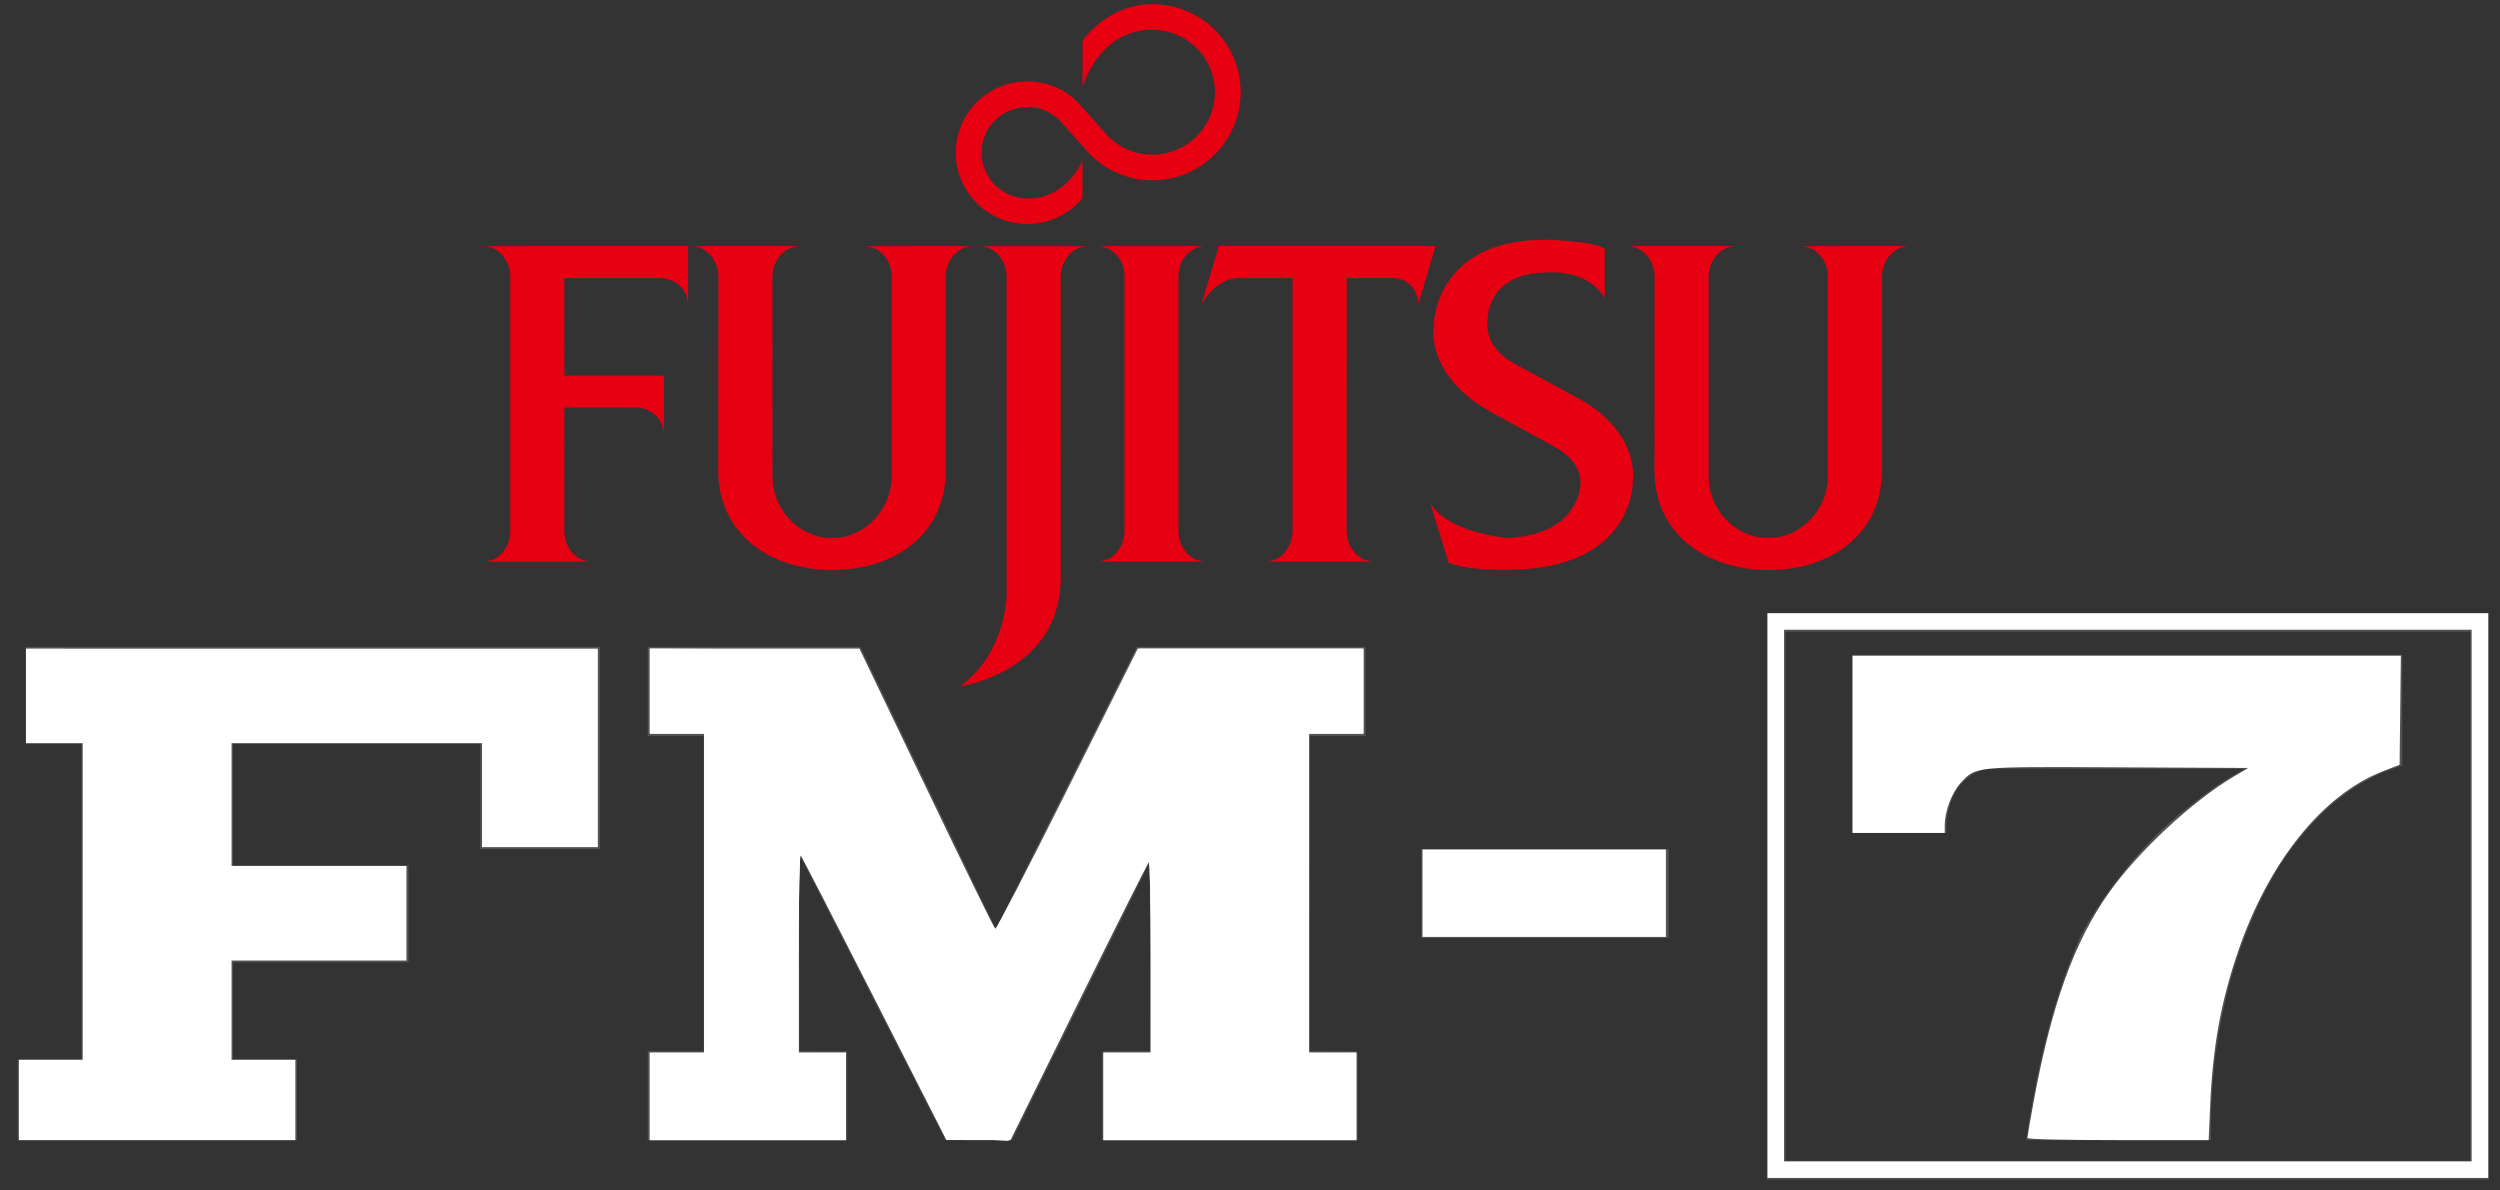 <?xml version="1.0" encoding="UTF-8" standalone="no"?>
<svg
   height="190.476"
   viewBox="0 0 400 190.476"
   width="400"
   version="1.1"
   id="svg34"
   sodipodi:docname="fm7.svg"
   inkscape:version="1.1 (c68e22c387, 2021-05-23)"
   xmlns:inkscape="http://www.inkscape.org/namespaces/inkscape"
   xmlns:sodipodi="http://sodipodi.sourceforge.net/DTD/sodipodi-0.dtd"
   xmlns="http://www.w3.org/2000/svg"
   xmlns:svg="http://www.w3.org/2000/svg">
  <rect x="0" y="0" width="400" height="190.476" fill="#333333" stroke="none"/>
  <defs
     id="defs38" />
  <sodipodi:namedview
     id="namedview36"
     pagecolor="#ffffff"
     bordercolor="#666666"
     borderopacity="1.0"
     inkscape:pageshadow="2"
     inkscape:pageopacity="0.0"
     inkscape:pagecheckerboard="0"
     showgrid="false"
     inkscape:zoom="2.645"
     inkscape:cx="-52.741021"
     inkscape:cy="95.085066"
     inkscape:window-width="1366"
     inkscape:window-height="705"
     inkscape:window-x="-8"
     inkscape:window-y="-8"
     inkscape:window-maximized="1"
     inkscape:current-layer="svg34" />
  <g
     fill="#e60012"
     stroke-width="2.164"
     transform="matrix(.456 0 0 .468 -104.369 -327.635)"
     id="g18">
    <path
       d="m0 0h5.93c1.124 0 2.174-.821 2.231-1.909h.054v4.471h-8.215l-.004 7.848h7.926c1.129 0 2.18-.818 2.239-1.903h.052l-.008 4.474-16.633-.007v-.049c1.12-.061 1.96-1.247 1.96-2.355v-20.559c0-1.104-.84-2.295-1.96-2.358v-.048h8.392v.048c-1.121.063-1.968 1.254-1.968 2.358z"
       transform="matrix(4.252 0 0 -4.252 426.906 839.407)"
       id="path2" />
    <path
       d="m0 0c0-2.638 2.2-4.919 4.915-4.919 2.712 0 4.92 2.311 4.92 4.95v16.112c0 1.108-.843 2.294-1.966 2.355v.048l8.398.008v-.056c-1.121-.061-1.97-1.247-1.97-2.355v-15.656c0-5.039-4.178-7.975-9.36-7.975-5.191 0-9.414 2.936-9.414 7.975l.011 15.656c0 1.108-.847 2.294-1.962 2.355v.056h8.386v-.056c-1.118-.067-1.962-1.254-1.962-2.355z"
       transform="matrix(4.252 0 0 -4.252 499.928 863.105)"
       id="path4" />
    <path
       d="m0 0c-1.407 2.267-4.618 1.994-4.618 1.994-5.252 0-5.004-3.995-5.004-3.995s-.361-2.004 2.278-3.371l5.251-2.782c5.069-2.712 4.468-6.566 4.468-6.566s.229-7.2-10.372-7.2c0 0-3.08-.094-4.824.558l-1.492 4.663h.052c1.615-2.322 6.307-2.657 6.307-2.657 5.957.261 5.998 4.297 5.998 4.297s.268 1.738-2.064 2.997l-5.226 2.781c-5.456 2.907-4.831 6.822-4.831 6.822s-.129 7.083 9.25 7.083c0 0 4.21-.108 4.881-.763l0-3.861z"
       transform="matrix(4.252 0 0 -4.252 791.72 801.679)"
       id="path6" />
    <path
       d="m0 0c.93-.91 2.228-1.469 3.645-1.469 2.855 0 5.166 2.246 5.166 5.022 0 2.768-2.311 5.018-5.166 5.018 0 0-3.977.367-5.767-4.581l.006 3.714c1.332 1.695 3.394 2.927 5.761 2.927 4.028 0 7.287-3.166 7.287-7.078 0-3.906-3.259-7.084-7.287-7.084-2.012 0-3.832.789-5.147 2.076l-2.506 2.739c-.687.667-1.632 1.073-2.668 1.073-2.087 0-3.779-1.64-3.779-3.666 0-2.034 1.692-3.678 3.779-3.678 0 0 2.791-.364 4.554 2.999l.006-2.974c-1.08-1.274-2.729-2.087-4.56-2.087-3.258 0-5.904 2.57-5.904 5.74 0 3.164 2.646 5.728 5.904 5.728 1.623 0 3.097-.634 4.167-1.68z"
       transform="matrix(4.252 0 0 -4.252 617.714 746.69)"
       id="path8" />
    <path
       d="m0 0c0 1.109-.844 2.245-1.963 2.302v.048h8.379v-.048c-1.112-.062-1.96-1.199-1.96-2.302v-20.603c0-1.106.848-2.296 1.96-2.362v-.047h-8.379v.047c1.119.066 1.963 1.256 1.963 2.362z"
       transform="matrix(4.252 0 0 -4.252 623.424 794.231)"
       id="path10" />
    <path
       d="m0 0c0 1.108.842 2.294 1.962 2.355v.049h-8.392v-.049c1.123-.061 1.961-1.247 1.961-2.355l.007-25.757s-.094-4.548-3.758-7.165l.009-.05c.723.118 8.217 1.501 8.217 8.74z"
       transform="matrix(4.252 0 0 -4.252 601.049 794.459)"
       id="path12" />
    <path
       d="m0 0h.05c1.136 1.977 2.888 2 2.888 2h4.543l.003-20.399c0-1.104-.845-2.286-1.964-2.352v-.047h8.403v.047c-1.128.066-1.976 1.256-1.976 2.352l.006 20.399 3.797.009c1.153 0 2.066-.894 2.099-2.009h.046l1.395 4.572h-17.891z"
       transform="matrix(4.252 0 0 -4.252 650.575 803.645)"
       id="path14" />
    <path
       d="m0 0c0-2.638 2.2-4.919 4.916-4.919 2.709 0 4.919 2.311 4.919 4.95v16.112c0 1.108-.844 2.294-1.962 2.355v.048l8.392.008v-.056c-1.113-.061-1.961-1.247-1.961-2.355v-15.656c0-5.039-4.18-7.975-9.37-7.975-5.181 0-9.405 2.936-9.405 7.975l.006 15.656c0 1.108-.845 2.294-1.966 2.355v.056h8.394v-.056c-1.124-.067-1.969-1.254-1.969-2.355z"
       transform="matrix(4.252 0 0 -4.252 828.405 863.105)"
       id="path16" />
  </g>
  <g
     fill="#545454"
     transform="translate(4.797 57.234)"
     id="g32">
    <g
       fill="#545454"
       stroke-width=".778"
       transform="matrix(1.276 0 0 1.294 -16.632 37.209)"
       id="g28">
      <path
         d="m46.5 58v10h-35v-10h8v-39h-7v-12h72v25h-15v-13h-31v15h22v12h-22v12z"
         id="path20" />
      <path
         d="m97.5 57v-39h-7v-11h26.66l16.97 34.9 17.71-34.9h28.66v11h-7l-.01 38.99 6.01.02v10.99h-32v-11l6-.01-.04-23.44-17.3 34.45h-8.32l-18.29-35.3c-.12 7.76-.02 16.53-.05 24.29 2 .01 4 .01 6 .02v10.99h-25v-11z"
         id="path22" />
      <path
         d="m187.5 32h31v11h-31z"
         id="path24" />
      <path
         d="m258.63 22.05c-3.81.56-5.51 4.47-5.28 7.96l-11.85-.01v-22h69v13.67c-6.54 1.89-11.25 6.33-15.21 12.13-6.39 10.15-8.97 22.33-8.79 34.19-7.72 0-15.44.04-23.15-.02 1.32-8.64 3.25-17.28 6.85-25.28 2.8-5.19 7.76-11.52 13.26-15.71 2.37-1.83 4.415-3.48 7.46-4.91z"
         id="path26" />
    </g>
    <path
       d="m279.401 42.333h112.546v87.666h-112.546z"
       fill="none"
       opacity=".98"
       stroke="#545454"
       stroke-width="3"
       id="path30" />
  </g>
  <path
     style="fill:#ffffff;stroke-width:0.378"
     d="m 3.025,175.992 v -6.427 H 8.129 13.233 V 144.234 118.904 H 8.696 4.159 v -7.561 -7.561 H 49.905 95.652 v 15.879 15.879 h -9.263 -9.263 v -8.318 -8.318 H 57.089 37.051 v 9.83 9.83 h 13.989 13.989 v 7.561 7.561 H 51.04 37.051 v 7.94 7.94 h 5.104 5.104 v 6.427 6.427 H 25.142 3.025 Z"
     id="path929" />
  <path
     style="fill:#ffffff;stroke-width:0.378"
     d="M 103.97,175.425 V 168.431 h 4.348 4.348 V 142.911 117.391 h -4.348 -4.348 v -6.805 -6.805 h 16.77 16.77 l 10.711,22.328 c 5.891,12.28 10.845,22.411 11.01,22.513 0.165,0.102 5.364,-9.946 11.554,-22.328 l 11.254,-22.513 h 18.054 18.054 v 6.805 6.805 h -4.348 -4.348 v 25.52 25.52 h 3.781 3.781 v 6.994 6.994 h -20.227 -20.227 v -6.994 -6.994 h 3.781 3.781 v -15.334 c 0,-8.434 -0.134,-15.252 -0.297,-15.151 -0.163,0.101 -5.213,10.149 -11.222,22.329 l -10.926,22.145 -5.129,-0.01 -5.129,-0.01 -11.484,-22.58 c -6.316,-12.419 -11.633,-22.741 -11.815,-22.939 -0.19,-0.206 -0.331,6.452 -0.331,15.595 V 168.431 h 3.781 3.781 v 6.994 6.994 h -15.69 -15.69 z"
     id="path968" />
  <path
     style="fill:#ffffff;stroke-width:0.378"
     d="M 103.97,175.425 V 168.431 h 4.348 4.348 V 142.911 117.391 h -4.348 -4.348 v -6.809 -6.809 l 16.696,0.098 16.696,0.098 3.9,8.129 c 13.471,28.077 17.72,36.673 18.074,36.563 0.22,-0.069 5.469,-10.195 11.665,-22.502 l 11.266,-22.378 h 17.94 17.94 v 6.805 6.805 h -4.348 -4.348 v 25.52 25.52 h 3.781 3.781 v 6.994 6.994 h -20.227 -20.227 v -6.994 -6.994 h 3.781 3.781 v -15.312 c 0,-8.422 -0.142,-15.312 -0.316,-15.312 -0.174,0 -5.293,10.062 -11.377,22.361 l -11.061,22.361 -4.961,-0.262 c -2.729,-0.144 -4.981,-0.296 -5.004,-0.338 -0.024,-0.042 -5.219,-10.242 -11.544,-22.666 -6.326,-12.424 -11.629,-22.59 -11.785,-22.59 -0.156,0 -0.284,7.146 -0.284,15.879 V 168.431 h 3.781 3.781 v 6.994 6.994 h -15.69 -15.69 z"
     id="path1007" />
  <path
     style="fill:#ffffff;stroke-width:0.378"
     d="m 227.599,142.911 v -6.994 h 19.471 19.471 v 6.994 6.994 h -19.471 -19.471 z"
     id="path1046" />
  <path
     style="fill:#ffffff;stroke-width:0.378"
     d="m 324.386,182.067 c 0,-0.194 0.431,-2.704 0.957,-5.577 2.879,-15.712 6.555,-25.913 12.168,-33.764 4.697,-6.57 13.232,-14.508 19.82,-18.432 l 2.385,-1.421 -20.784,-0.103 c -23.304,-0.116 -22.813,-0.166 -25.276,2.56 -1.388,1.536 -2.503,4.515 -2.503,6.685 v 1.255 h -7.372 -7.372 v -14.178 -14.178 h 43.863 43.863 l -0.101,8.724 -0.101,8.724 -2.684,1.044 c -9.615,3.74 -18.244,14.469 -23.137,28.767 -2.769,8.092 -4.072,15.255 -4.486,24.669 l -0.245,5.577 h -14.497 c -8.723,0 -14.497,-0.141 -14.497,-0.353 z"
     id="path1085" />
  <path
     style="fill:#ffffff;stroke-width:0.378"
     d="M 282.798,143.289 V 98.11 h 57.656 57.656 v 45.18 45.18 h -57.656 -57.656 z m 112.665,0 v -42.533 h -55.009 -55.009 v 42.533 42.533 h 55.009 55.009 z"
     id="path1163" />
</svg>
